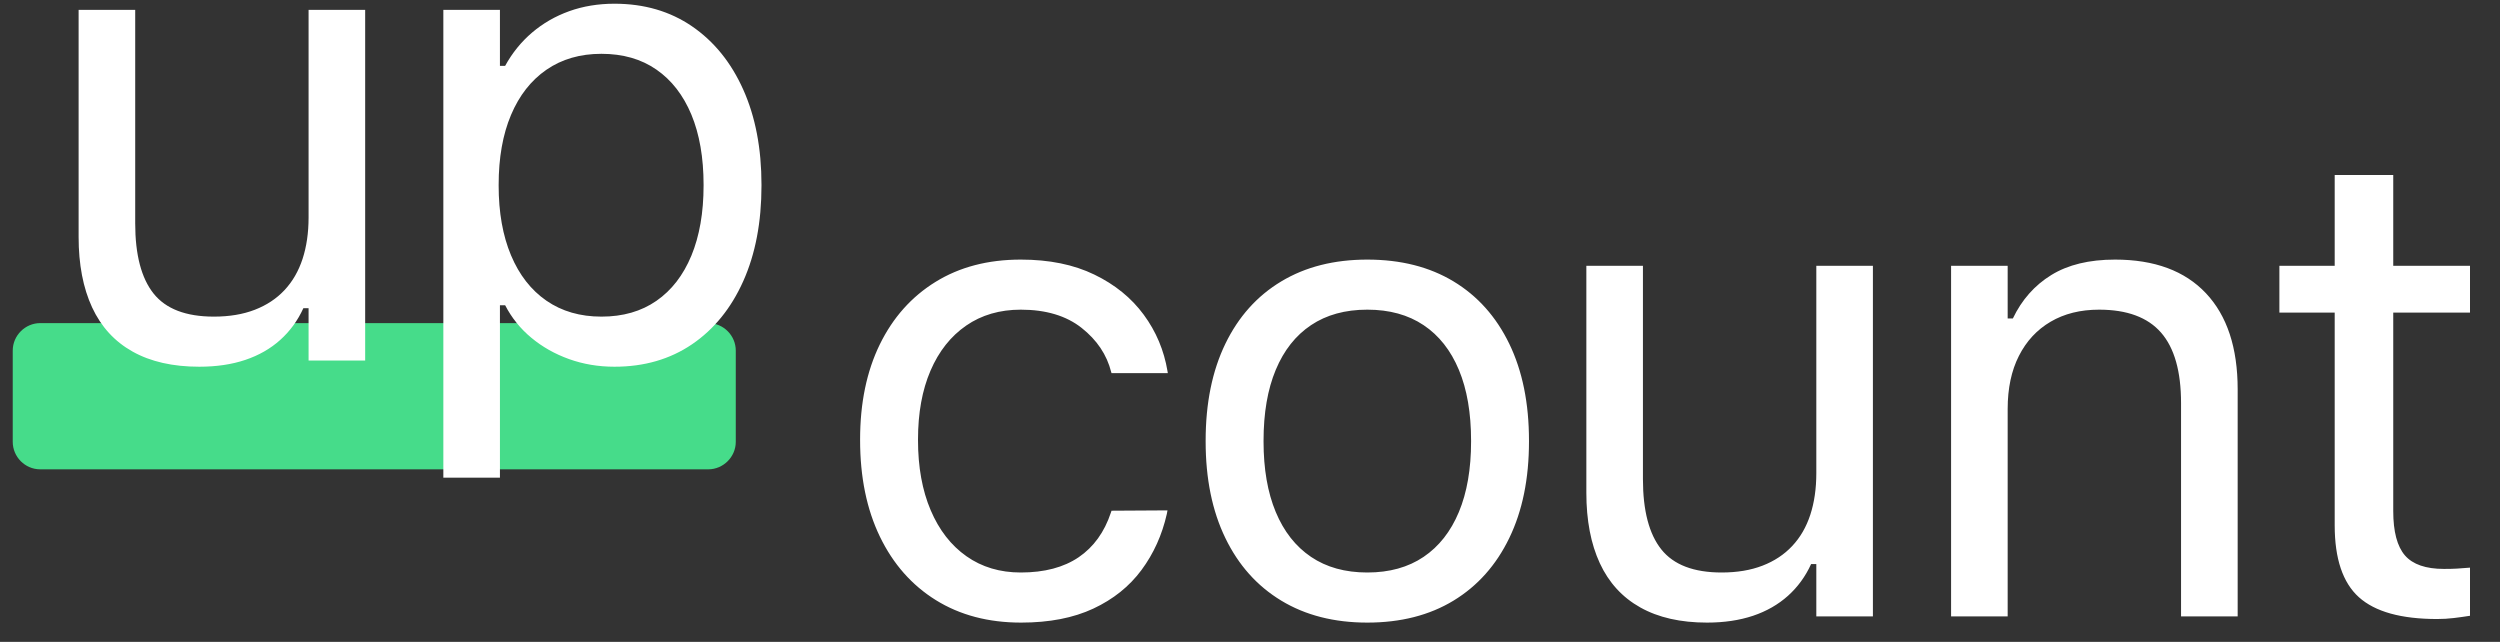 <?xml version="1.0" encoding="UTF-8"?>
<svg width="74px" height="19px" viewBox="0 0 74 19" version="1.1" xmlns="http://www.w3.org/2000/svg" xmlns:xlink="http://www.w3.org/1999/xlink">
    <rect x="0" y="0" width="74" height="19" fill="#333333" stroke="none"/>
    <!-- Generator: Sketch 56.3 (81716) - https://sketch.com -->
    <title>logo</title>
    <desc>Created with Sketch.</desc>
    <g id="invoice" stroke="none" stroke-width="1" fill="none" fill-rule="evenodd">
        <g id="upcount_invoices" transform="translate(-20, -24)">
            <g id="left_sidebar">
                <g id="logo" transform="translate(20, 15)">
                    <path d="M0.377,19.378 C0.377,18.928 0.749,18.564 1.19,18.564 L20.966,18.564 C21.415,18.564 21.779,18.933 21.779,19.378 L21.779,22.078 C21.779,22.527 21.407,22.892 20.966,22.892 L1.19,22.892 C0.741,22.892 0.377,22.523 0.377,22.078 L0.377,19.378 Z" id="Rectangle-5" fill="#46DC8A"></path>
                    <path d="M5.899,19.855 C5.116,19.855 4.458,19.706 3.925,19.407 C3.392,19.109 2.992,18.672 2.726,18.098 C2.46,17.523 2.327,16.829 2.327,16.013 L2.327,9.293 L4.002,9.293 L4.002,15.609 C4.002,16.54 4.183,17.233 4.546,17.689 C4.909,18.144 5.504,18.372 6.332,18.372 C6.788,18.372 7.19,18.305 7.54,18.17 C7.89,18.035 8.184,17.841 8.421,17.588 C8.659,17.334 8.837,17.026 8.956,16.663 C9.074,16.301 9.134,15.891 9.134,15.436 L9.134,9.293 L10.809,9.293 L10.809,19.672 L9.134,19.672 L9.134,18.122 L8.98,18.122 C8.813,18.488 8.585,18.801 8.296,19.061 C8.007,19.321 7.662,19.518 7.261,19.653 C6.86,19.788 6.406,19.855 5.899,19.855 Z M13.123,23.138 L13.123,9.293 L14.798,9.293 L14.798,10.949 L14.952,10.949 C15.164,10.564 15.431,10.235 15.752,9.962 C16.073,9.689 16.438,9.479 16.849,9.331 C17.26,9.184 17.706,9.11 18.188,9.11 C19.067,9.11 19.832,9.333 20.484,9.779 C21.135,10.225 21.641,10.849 22,11.652 C22.36,12.454 22.54,13.394 22.54,14.473 L22.54,14.492 C22.54,15.577 22.36,16.52 22,17.323 C21.641,18.125 21.135,18.748 20.484,19.191 C19.832,19.634 19.067,19.855 18.188,19.855 C17.713,19.855 17.265,19.78 16.844,19.629 C16.424,19.478 16.052,19.268 15.728,18.998 C15.403,18.729 15.145,18.408 14.952,18.035 L14.798,18.035 L14.798,23.138 L13.123,23.138 Z M17.802,18.372 C18.438,18.372 18.98,18.217 19.43,17.905 C19.879,17.594 20.224,17.148 20.465,16.567 C20.705,15.986 20.826,15.294 20.826,14.492 L20.826,14.473 C20.826,13.664 20.705,12.971 20.465,12.393 C20.224,11.815 19.879,11.371 19.43,11.06 C18.98,10.748 18.438,10.593 17.802,10.593 C17.173,10.593 16.631,10.75 16.175,11.064 C15.719,11.379 15.37,11.825 15.126,12.403 C14.882,12.98 14.76,13.67 14.76,14.473 L14.76,14.492 C14.76,15.288 14.882,15.976 15.126,16.557 C15.37,17.138 15.719,17.586 16.175,17.901 C16.631,18.215 17.173,18.372 17.802,18.372 Z" id="up" fill="#FFFFFF" fill-rule="nonzero"></path>
                    <path d="M30.225,27.429 C29.256,27.429 28.415,27.207 27.702,26.764 C26.99,26.322 26.438,25.696 26.046,24.887 C25.655,24.078 25.459,23.125 25.459,22.027 L25.459,22.008 C25.459,20.93 25.653,19.993 26.041,19.197 C26.43,18.401 26.98,17.783 27.693,17.343 C28.405,16.903 29.246,16.684 30.215,16.684 C31.056,16.684 31.781,16.831 32.391,17.127 C33.001,17.422 33.489,17.818 33.855,18.316 C34.221,18.813 34.455,19.37 34.558,19.986 L34.567,20.044 L32.901,20.044 L32.892,20.015 C32.763,19.502 32.471,19.065 32.016,18.706 C31.56,18.346 30.96,18.166 30.215,18.166 C29.593,18.166 29.053,18.324 28.598,18.638 C28.142,18.953 27.79,19.397 27.543,19.972 C27.296,20.546 27.173,21.225 27.173,22.008 L27.173,22.027 C27.173,22.823 27.298,23.515 27.548,24.102 C27.798,24.69 28.151,25.144 28.607,25.465 C29.063,25.786 29.599,25.946 30.215,25.946 C30.915,25.946 31.486,25.795 31.929,25.494 C32.372,25.192 32.69,24.752 32.882,24.174 L32.901,24.117 L34.558,24.107 L34.538,24.213 C34.397,24.836 34.147,25.389 33.787,25.874 C33.428,26.358 32.953,26.739 32.362,27.015 C31.772,27.291 31.059,27.429 30.225,27.429 Z M40.472,27.429 C39.49,27.429 38.641,27.212 37.926,26.779 C37.21,26.346 36.658,25.728 36.27,24.925 C35.881,24.123 35.687,23.17 35.687,22.066 L35.687,22.047 C35.687,20.936 35.881,19.98 36.27,19.177 C36.658,18.375 37.21,17.759 37.926,17.329 C38.641,16.899 39.49,16.684 40.472,16.684 C41.461,16.684 42.311,16.899 43.024,17.329 C43.736,17.759 44.287,18.375 44.675,19.177 C45.064,19.98 45.258,20.936 45.258,22.047 L45.258,22.066 C45.258,23.17 45.064,24.123 44.675,24.925 C44.287,25.728 43.736,26.346 43.024,26.779 C42.311,27.212 41.461,27.429 40.472,27.429 Z M40.472,25.946 C41.127,25.946 41.682,25.792 42.138,25.484 C42.594,25.176 42.942,24.733 43.183,24.155 C43.424,23.577 43.544,22.881 43.544,22.066 L43.544,22.047 C43.544,21.225 43.424,20.525 43.183,19.948 C42.942,19.37 42.594,18.929 42.138,18.624 C41.682,18.319 41.127,18.166 40.472,18.166 C39.818,18.166 39.263,18.319 38.807,18.624 C38.351,18.929 38.003,19.37 37.762,19.948 C37.521,20.525 37.401,21.225 37.401,22.047 L37.401,22.066 C37.401,22.881 37.521,23.577 37.762,24.155 C38.003,24.733 38.351,25.176 38.807,25.484 C39.263,25.792 39.818,25.946 40.472,25.946 Z M50.528,27.429 C49.745,27.429 49.087,27.28 48.554,26.981 C48.021,26.683 47.621,26.246 47.355,25.672 C47.089,25.097 46.956,24.402 46.956,23.587 L46.956,16.867 L48.631,16.867 L48.631,23.183 C48.631,24.113 48.812,24.807 49.175,25.262 C49.538,25.718 50.133,25.946 50.961,25.946 C51.417,25.946 51.819,25.879 52.169,25.744 C52.519,25.609 52.813,25.415 53.05,25.161 C53.288,24.908 53.466,24.6 53.585,24.237 C53.703,23.874 53.763,23.465 53.763,23.009 L53.763,16.867 L55.438,16.867 L55.438,27.246 L53.763,27.246 L53.763,25.696 L53.609,25.696 C53.442,26.062 53.214,26.375 52.925,26.635 C52.636,26.894 52.291,27.092 51.89,27.227 C51.489,27.361 51.035,27.429 50.528,27.429 Z M57.752,27.246 L57.752,16.867 L59.427,16.867 L59.427,18.426 L59.581,18.426 C59.845,17.874 60.223,17.446 60.718,17.141 C61.212,16.836 61.841,16.684 62.605,16.684 C63.773,16.684 64.67,17.016 65.296,17.68 C65.922,18.345 66.235,19.293 66.235,20.525 L66.235,27.246 L64.559,27.246 L64.559,20.93 C64.559,19.993 64.362,19.298 63.967,18.845 C63.572,18.393 62.961,18.166 62.133,18.166 C61.581,18.166 61.103,18.285 60.698,18.523 C60.294,18.76 59.981,19.097 59.76,19.534 C59.538,19.97 59.427,20.493 59.427,21.103 L59.427,27.246 L57.752,27.246 Z M72.14,27.323 C71.074,27.323 70.303,27.108 69.824,26.678 C69.346,26.248 69.107,25.538 69.107,24.55 L69.107,18.253 L67.47,18.253 L67.47,16.867 L69.107,16.867 L69.107,14.18 L70.84,14.18 L70.84,16.867 L73.112,16.867 L73.112,18.253 L70.84,18.253 L70.84,24.126 C70.84,24.736 70.956,25.174 71.187,25.441 C71.418,25.707 71.803,25.84 72.342,25.84 C72.49,25.84 72.617,25.837 72.722,25.831 C72.828,25.824 72.958,25.814 73.112,25.802 L73.112,27.227 C72.952,27.252 72.791,27.275 72.631,27.294 C72.471,27.313 72.307,27.323 72.14,27.323 Z" id="count" fill="#FFFFFF" fill-rule="nonzero"></path>
                </g>
            </g>
        </g>
    </g>
</svg>